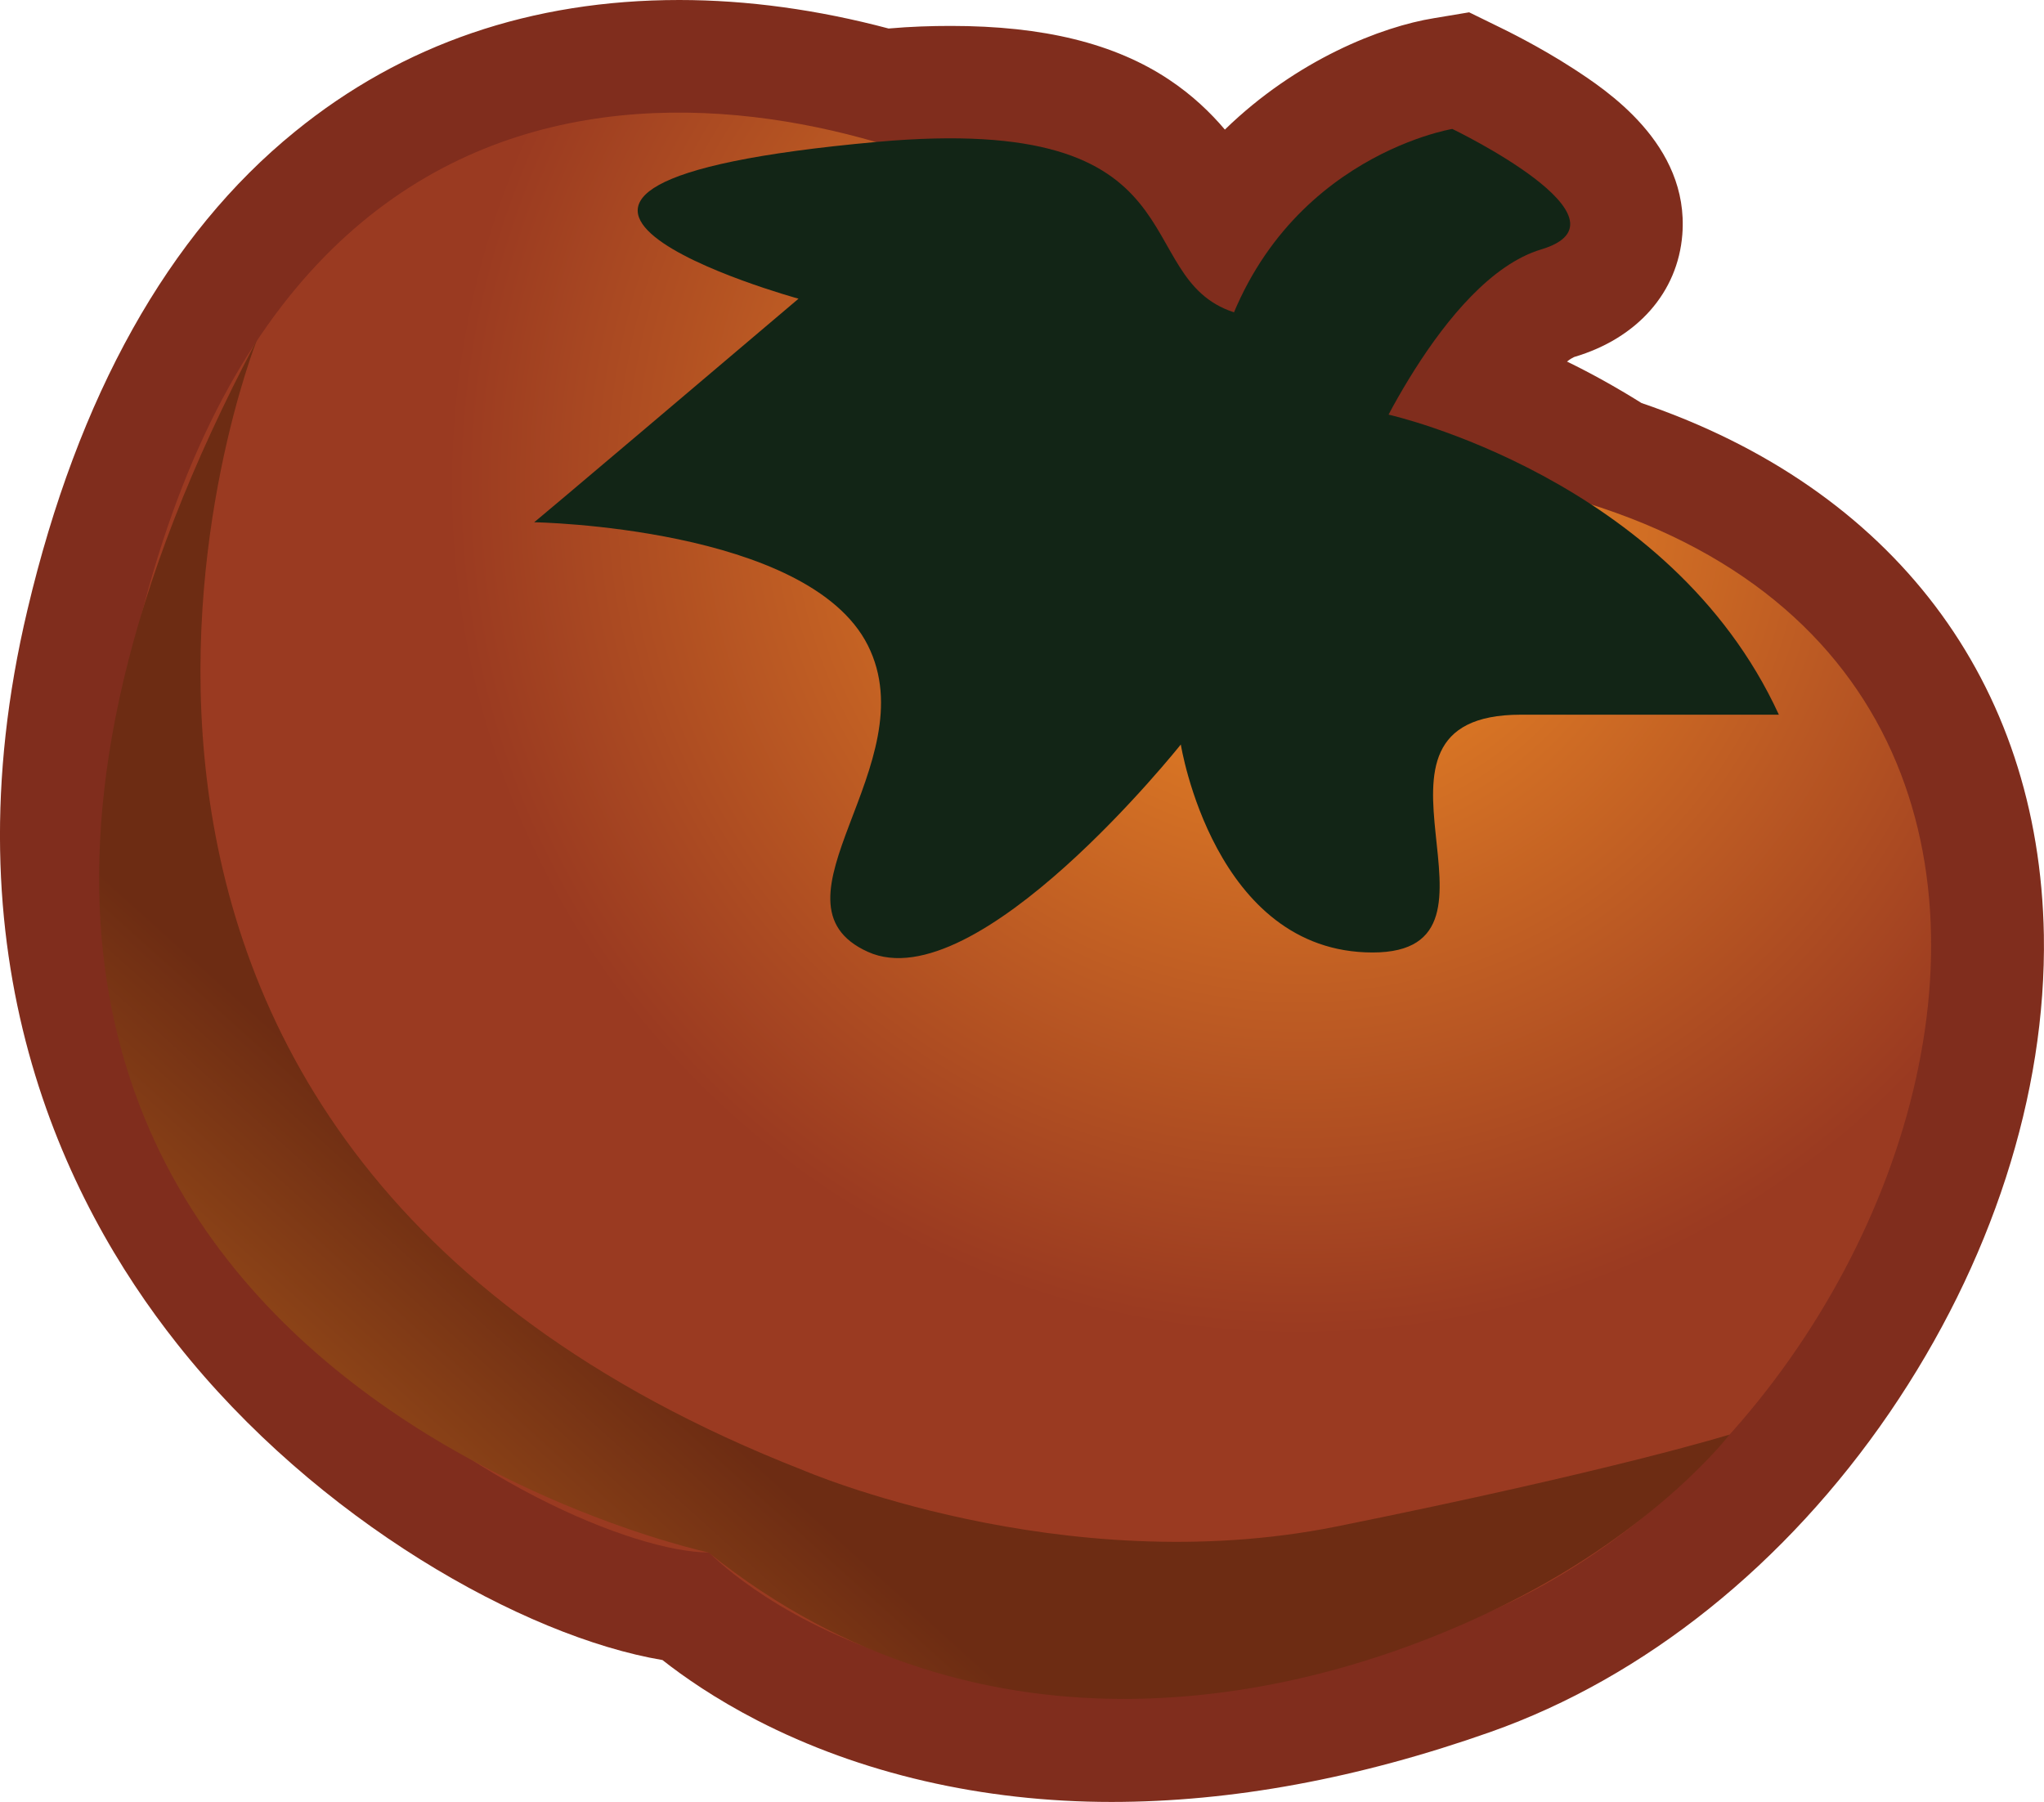 <?xml version="1.0" encoding="UTF-8" standalone="no"?>
<!-- Generator: Adobe Illustrator 23.0.2, SVG Export Plug-In . SVG Version: 6.00 Build 0)  -->

<svg
   xmlns:dc="http://purl.org/dc/elements/1.1/"
   xmlns:cc="http://creativecommons.org/ns#"
   xmlns:rdf="http://www.w3.org/1999/02/22-rdf-syntax-ns#"
   xmlns:svg="http://www.w3.org/2000/svg"
   xmlns="http://www.w3.org/2000/svg"
   xmlns:sodipodi="http://sodipodi.sourceforge.net/DTD/sodipodi-0.dtd"
   xmlns:inkscape="http://www.inkscape.org/namespaces/inkscape"
   version="1.1"
   id="Layer_1"
   x="0px"
   y="0px"
   viewBox="0 0 31.546 27.81"
   xml:space="preserve"
   sodipodi:docname="persimmonpowerupitem.svg"
   width="31.546"
   height="27.81"
   inkscape:version="0.92.4 (33fec40, 2019-01-16)"><defs
   id="defs349" /><sodipodi:namedview
   pagecolor="#ffffff"
   bordercolor="#666666"
   borderopacity="1"
   objecttolerance="10"
   gridtolerance="10"
   guidetolerance="10"
   inkscape:pageopacity="0"
   inkscape:pageshadow="2"
   inkscape:window-width="640"
   inkscape:window-height="480"
   id="namedview347"
   showgrid="false"
   inkscape:zoom="3.9650537"
   inkscape:cx="15.764317"
   inkscape:cy="13.1"
   inkscape:window-x="10"
   inkscape:window-y="34"
   inkscape:window-maximized="0"
   inkscape:current-layer="Layer_1" />
<style
   type="text/css"
   id="style322">
	.st0{fill:#802D1D;}
	.st1{fill:url(#SVGID_1_);}
	.st2{fill:#122516;}
	.st3{fill:url(#SVGID_2_);}
</style>
<g
   id="g344"
   transform="translate(-19.576,-15.05)">
	<path
   class="st0"
   d="m 44.91,21.27 c -0.4,-0.25 -0.78,-0.46 -1.15,-0.64 0.05,-0.04 0.09,-0.06 0.11,-0.07 0.98,-0.29 1.6,-1 1.67,-1.89 0.11,-1.4 -1.19,-2.24 -1.68,-2.56 -0.54,-0.35 -1.06,-0.6 -1.12,-0.63 l -0.49,-0.24 -0.54,0.09 c -0.81,0.13 -2.12,0.64 -3.23,1.72 -0.22,-0.26 -0.5,-0.53 -0.86,-0.77 -0.84,-0.56 -1.94,-0.83 -3.37,-0.83 -0.3,0 -0.62,0.01 -0.96,0.04 -1.09,-0.29 -2.18,-0.44 -3.23,-0.44 -2.28,0 -4.27,0.68 -5.93,2.03 -1.96,1.59 -3.35,4.08 -4.13,7.38 -1.27,5.34 0.55,9.11 2.31,11.33 2.15,2.72 5.35,4.52 7.49,4.88 0.33,0.26 0.82,0.6 1.46,0.93 1.59,0.82 3.48,1.26 5.47,1.26 1.85,0 3.81,-0.36 5.85,-1.08 2.38,-0.84 4.56,-2.59 6.16,-4.93 1.57,-2.3 2.42,-4.91 2.38,-7.37 -0.07,-3.91 -2.33,-6.89 -6.21,-8.21 z M 29.89,16.79 c 0.05,0 0.11,0 0.16,0 0,0 0.01,0 0.01,0 -0.06,-0.01 -0.11,-0.01 -0.17,0 z m 4.34,0.4 c 0.01,0 0.01,0 0.02,0 0.03,0 0.06,0 0.08,0 -0.03,0 -0.07,0 -0.1,0 z m 2.49,23.94 c -0.01,0 -0.02,0 -0.03,0 0.04,0 0.08,0 0.11,0 -0.02,0 -0.05,0 -0.08,0 z m 4.56,-20.06 v 0 c 0,-0.01 0,0 0,0 z"
   id="path324"
   inkscape:connector-curvature="0"
   style="fill:#802d1d" />
	<radialGradient
   id="SVGID_1_"
   cx="39.619"
   cy="22.537"
   r="13.14"
   gradientUnits="userSpaceOnUse">
		<stop
   offset="0"
   style="stop-color:#F79226"
   id="stop326" />
		<stop
   offset="1"
   style="stop-color:#9A3A21"
   id="stop328" />
	</radialGradient>
	<path
   class="st1"
   d="m 35.51,18.25 c -2.54,-1.49 -11.23,-4.3 -13.83,6.61 -2.29,9.63 6.55,14.15 8.84,14.15 0,0 3.68,3.89 11.47,1.14 7.8,-2.75 12.08,-16.82 -0.92,-17.89 l -1.99,-1.38 c 0.01,0 -1.03,-1.15 -3.57,-2.63 z"
   id="path331"
   inkscape:connector-curvature="0"
   style="fill:url(#SVGID_1_)" />
	<path
   class="st2"
   d="m 31.9,19.66 c 0,0 -6.32,-1.74 1.21,-2.42 5.1,-0.46 3.86,2.09 5.51,2.63 l 2.39,1.58 c 0,0 4.34,0.97 6.02,4.63 0,0 -1.07,0 -3.98,0 -2.9,0 0.15,3.67 -2.29,3.67 -2.45,0 -2.96,-3.21 -2.96,-3.21 0,0 -3.15,3.96 -4.83,3.2 -1.68,-0.76 0.92,-2.9 0,-4.73 -0.92,-1.83 -5.15,-1.9 -5.15,-1.9 0,0 0,0.01 4.08,-3.45 z"
   id="path333"
   inkscape:connector-curvature="0"
   style="fill:#122516" />
	<path
   class="st2"
   d="m 41.99,17.04 c 0,0 -2.87,0.47 -3.65,3.69 -0.78,3.21 2.27,1.53 2.27,1.53 0,0 1.22,-2.9 2.75,-3.36 1.54,-0.46 -1.37,-1.86 -1.37,-1.86 z"
   id="path335"
   inkscape:connector-curvature="0"
   style="fill:#122516" />
	<linearGradient
   id="SVGID_2_"
   gradientUnits="userSpaceOnUse"
   x1="18.852"
   y1="46.603"
   x2="35.492"
   y2="28.099">
		<stop
   offset="0"
   style="stop-color:#F79226"
   id="stop337" />
		<stop
   offset="0.602"
   style="stop-color:#6D2C13"
   id="stop339" />
	</linearGradient>
	<path
   class="st3"
   d="m 23.54,20.3 c 0,0 -4.87,12.24 8.43,17.44 0,0 3.99,1.72 8.23,0.87 4.31,-0.87 6.07,-1.42 6.07,-1.42 0,0 -1.11,1.45 -3.44,2.61 -3.11,1.56 -8.07,2.62 -12.32,-0.79 0.01,0 -15.18,-3.23 -6.97,-18.71 z"
   id="path342"
   inkscape:connector-curvature="0"
   style="fill:url(#SVGID_2_)" />
</g>
</svg>